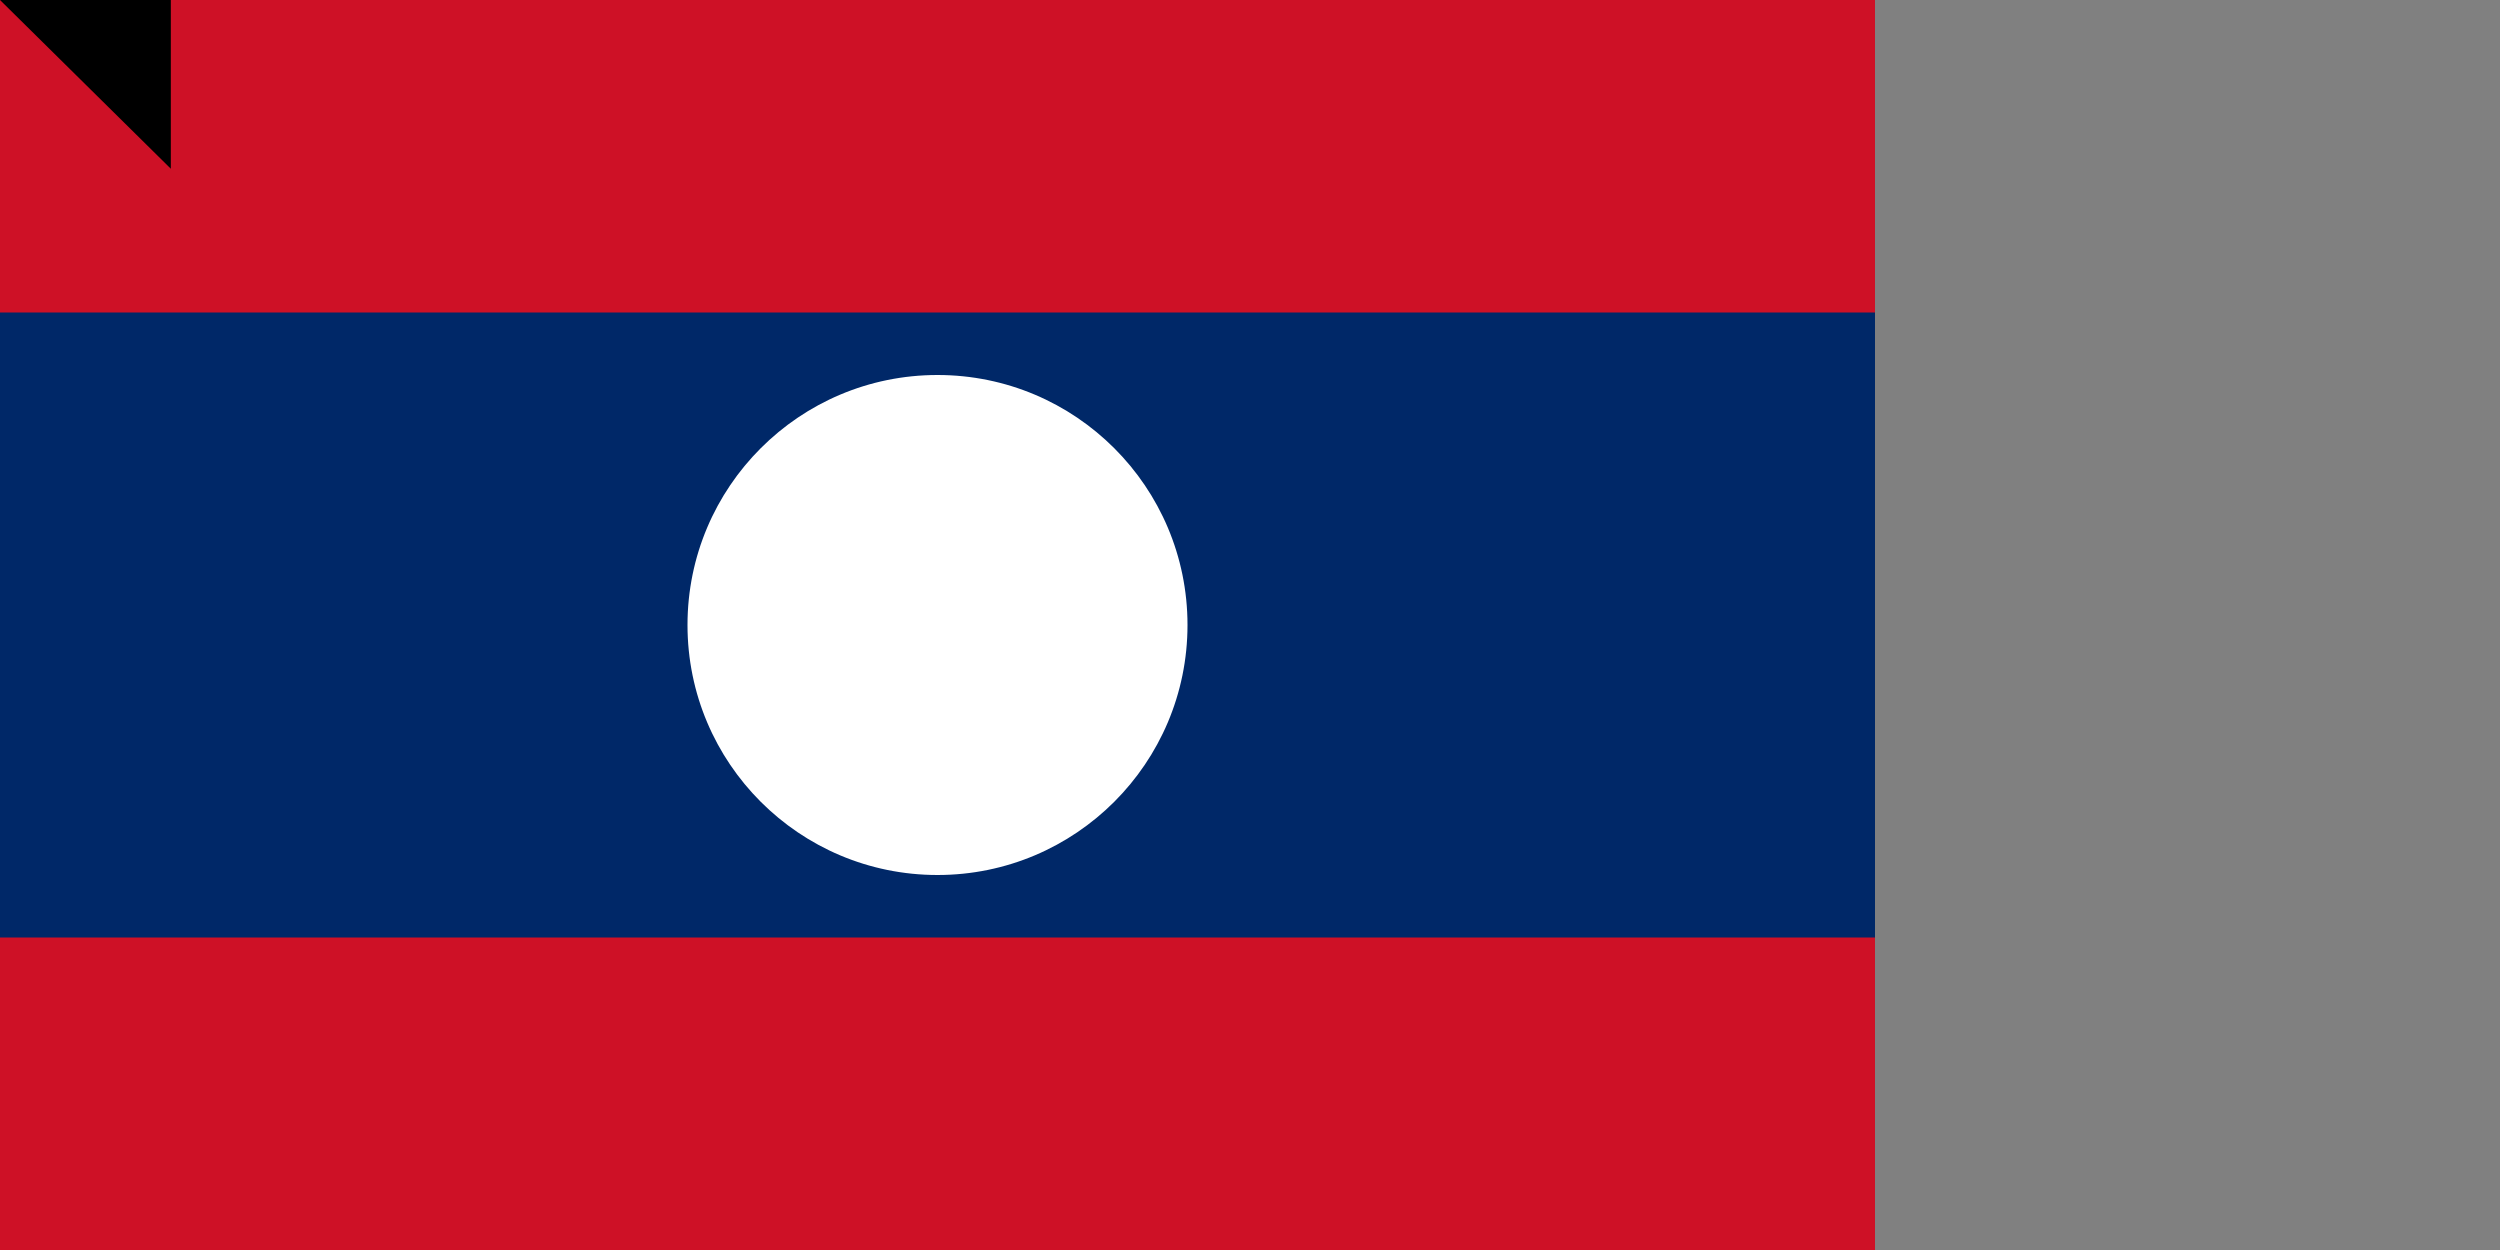 <svg xmlns="http://www.w3.org/2000/svg" width="1200" height="600"><rect width="100%" height="100%" fill="#808080" stroke="none"/><g transform="scale(1.5)"><path fill="#ce1126" d="M0 0H600V400H0z"/><path fill="#002868" d="M0 100H600V300H0z"/><circle r="80" cy="200" cx="300" fill="#fff"/></g><path id="path-b7495" d="m m0 82 m0 81 m0 65 m0 65 m0 65 m0 65 m0 65 m0 65 m0 65 m0 65 m0 65 m0 65 m0 65 m0 65 m0 65 m0 65 m0 65 m0 65 m0 65 m0 65 m0 77 m0 65 m0 100 m0 49 m0 87 m0 56 m0 50 m0 98 m0 43 m0 77 m0 54 m0 98 m0 98 m0 114 m0 72 m0 48 m0 109 m0 98 m0 106 m0 51 m0 87 m0 70 m0 116 m0 107 m0 80 m0 86 m0 85 m0 86 m0 103 m0 74 m0 66 m0 75 m0 71 m0 97 m0 121 m0 48 m0 80 m0 43 m0 117 m0 75 m0 101 m0 76 m0 120 m0 101 m0 98 m0 120 m0 102 m0 69 m0 83 m0 68 m0 57 m0 52 m0 51 m0 99 m0 68 m0 43 m0 112 m0 114 m0 65 m0 67 m0 116 m0 98 m0 57 m0 55 m0 98 m0 103 m0 61 m0 61"/>
</svg>
